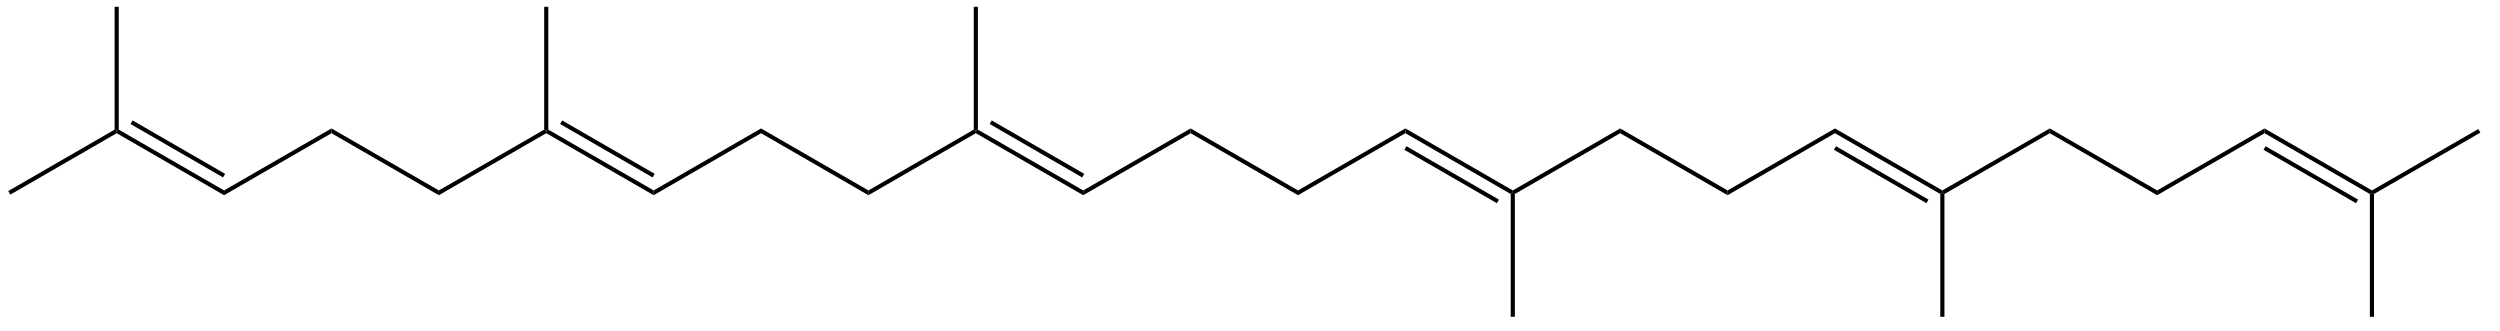 <?xml version="1.0" standalone="no" ?>
<!DOCTYPE svg PUBLIC "-//W3C//DTD SVG 1.1//EN" "http://www.w3.org/Graphics/SVG/1.1/DTD/svg11.dtd">
<svg width="1004px" height="133px" viewBox="0 0 1004 133" style="background-color: #ffffff00" xmlns="http://www.w3.org/2000/svg" xmlns:xlink="http://www.w3.org/1999/xlink" version="1.1" >
<path stroke="transparent" fill="#000000" transform="matrix(0.083 0 0 0.083 -21.583 -312)" d="M 11746.8,4697.78 L 11736.8,4692 L 11736.8,4680.46 L 12251.4,4383.34 L 12261.4,4400.66 L 11746.8,4697.78 Z " />
<path stroke="transparent" fill="#000000" transform="matrix(0.083 0 0 0.083 -21.583 -312)" d="M 11746.8,5291.98 L 11726.8,5291.98 L 11726.8,4697.78 L 11736.8,4692 L 11746.8,4697.78 L 11746.8,5291.98 Z " />
<path stroke="transparent" fill="#000000" transform="matrix(0.083 0 0 0.083 -21.583 -312)" d="M 11217.2,4403.54 L 11217.2,4380.45 L 11736.8,4680.46 L 11736.8,4692 L 11726.8,4697.78 L 11217.2,4403.54 Z " />
<path stroke="transparent" fill="#000000" transform="matrix(0.083 0 0 0.083 -21.583 -312)" d="M 11212.2,4483.8 L 11222.2,4466.47 L 11669.8,4724.91 L 11659.8,4742.23 L 11212.2,4483.8 Z " />
<path stroke="transparent" fill="#000000" transform="matrix(0.083 0 0 0.083 -21.583 -312)" d="M 10697.5,4703.55 L 10697.5,4680.46 L 11217.2,4380.45 L 11217.2,4403.54 L 10697.5,4703.55 Z " />
<path stroke="transparent" fill="#000000" transform="matrix(0.083 0 0 0.083 -21.583 -312)" d="M 10177.9,4403.54 L 10177.9,4380.45 L 10697.5,4680.46 L 10697.5,4703.55 L 10177.9,4403.54 Z " />
<path stroke="transparent" fill="#000000" transform="matrix(0.083 0 0 0.083 -21.583 -312)" d="M 9668.24,4697.78 L 9658.24,4692 L 9658.24,4680.46 L 10177.9,4380.45 L 10177.9,4403.54 L 9668.24,4697.78 Z " />
<path stroke="transparent" fill="#000000" transform="matrix(0.083 0 0 0.083 -21.583 -312)" d="M 9668.24,5292.02 L 9648.24,5292.02 L 9648.24,4697.78 L 9658.24,4692 L 9668.24,4697.78 L 9668.24,5292.02 Z " />
<path stroke="transparent" fill="#000000" transform="matrix(0.083 0 0 0.083 -21.583 -312)" d="M 9138.63,4403.54 L 9138.63,4380.45 L 9658.24,4680.46 L 9658.24,4692 L 9648.24,4697.78 L 9138.63,4403.54 Z " />
<path stroke="transparent" fill="#000000" transform="matrix(0.083 0 0 0.083 -21.583 -312)" d="M 9133.63,4483.8 L 9143.63,4466.48 L 9591.24,4724.91 L 9581.24,4742.23 L 9133.63,4483.8 Z " />
<path stroke="transparent" fill="#000000" transform="matrix(0.083 0 0 0.083 -21.583 -312)" d="M 8619.02,4703.55 L 8619.02,4680.46 L 9138.63,4380.45 L 9138.63,4403.54 L 8619.02,4703.55 Z " />
<path stroke="transparent" fill="#000000" transform="matrix(0.083 0 0 0.083 -21.583 -312)" d="M 8099.37,4403.54 L 8099.37,4380.45 L 8619.02,4680.46 L 8619.02,4703.55 L 8099.37,4403.54 Z " />
<path stroke="transparent" fill="#000000" transform="matrix(0.083 0 0 0.083 -21.583 -312)" d="M 7589.76,4697.78 L 7579.76,4692 L 7579.76,4680.46 L 8099.37,4380.45 L 8099.37,4403.54 L 7589.76,4697.78 Z " />
<path stroke="transparent" fill="#000000" transform="matrix(0.083 0 0 0.083 -21.583 -312)" d="M 7589.76,5292.02 L 7569.76,5292.02 L 7569.76,4697.78 L 7579.76,4692 L 7589.76,4697.78 L 7589.76,5292.02 Z " />
<path stroke="transparent" fill="#000000" transform="matrix(0.083 0 0 0.083 -21.583 -312)" d="M 7060.11,4403.54 L 7060.11,4380.45 L 7579.76,4680.46 L 7579.76,4692 L 7569.76,4697.78 L 7060.11,4403.54 Z " />
<path stroke="transparent" fill="#000000" transform="matrix(0.083 0 0 0.083 -21.583 -312)" d="M 7055.11,4483.8 L 7065.11,4466.48 L 7512.75,4724.92 L 7502.75,4742.24 L 7055.11,4483.8 Z " />
<path stroke="transparent" fill="#000000" transform="matrix(0.083 0 0 0.083 -21.583 -312)" d="M 6540.49,4703.55 L 6540.49,4680.46 L 7060.11,4380.45 L 7060.11,4403.54 L 6540.49,4703.55 Z " />
<path stroke="transparent" fill="#000000" transform="matrix(0.083 0 0 0.083 -21.583 -312)" d="M 6020.88,4403.54 L 6020.88,4380.45 L 6540.49,4680.46 L 6540.49,4703.55 L 6020.88,4403.54 Z " />
<path stroke="transparent" fill="#000000" transform="matrix(0.083 0 0 0.083 -21.583 -312)" d="M 5501.23,4703.55 L 5501.23,4680.46 L 6020.88,4380.45 L 6020.88,4403.54 L 5501.23,4703.55 Z " />
<path stroke="transparent" fill="#000000" transform="matrix(0.083 0 0 0.083 -21.583 -312)" d="M 4981.62,4403.54 L 4981.62,4392 L 4991.62,4386.22 L 5501.23,4680.46 L 5501.23,4703.55 L 4981.62,4403.54 Z " />
<path stroke="transparent" fill="#000000" transform="matrix(0.083 0 0 0.083 -21.583 -312)" d="M 5048.62,4359.09 L 5058.62,4341.77 L 5506.23,4600.2 L 5496.23,4617.53 L 5048.62,4359.09 Z " />
<path stroke="transparent" fill="#000000" transform="matrix(0.083 0 0 0.083 -21.583 -312)" d="M 4971.62,3792.02 L 4991.62,3792.02 L 4991.62,4386.22 L 4981.62,4392 L 4971.62,4386.22 L 4971.62,3792.02 Z " />
<path stroke="transparent" fill="#000000" transform="matrix(0.083 0 0 0.083 -21.583 -312)" d="M 4462.01,4703.55 L 4462.01,4680.46 L 4971.62,4386.22 L 4981.62,4392 L 4981.62,4403.54 L 4462.01,4703.55 Z " />
<path stroke="transparent" fill="#000000" transform="matrix(0.083 0 0 0.083 -21.583 -312)" d="M 3942.36,4403.54 L 3942.36,4380.45 L 4462.01,4680.46 L 4462.01,4703.55 L 3942.36,4403.54 Z " />
<path stroke="transparent" fill="#000000" transform="matrix(0.083 0 0 0.083 -21.583 -312)" d="M 3422.75,4703.55 L 3422.75,4680.46 L 3942.36,4380.45 L 3942.36,4403.54 L 3422.75,4703.55 Z " />
<path stroke="transparent" fill="#000000" transform="matrix(0.083 0 0 0.083 -21.583 -312)" d="M 2903.1,4403.54 L 2903.1,4392 L 2913.1,4386.22 L 3422.75,4680.46 L 3422.75,4703.55 L 2903.1,4403.54 Z " />
<path stroke="transparent" fill="#000000" transform="matrix(0.083 0 0 0.083 -21.583 -312)" d="M 2970.1,4359.08 L 2980.1,4341.76 L 3427.75,4600.2 L 3417.75,4617.52 L 2970.1,4359.08 Z " />
<path stroke="transparent" fill="#000000" transform="matrix(0.083 0 0 0.083 -21.583 -312)" d="M 2893.1,3791.98 L 2913.1,3791.98 L 2913.1,4386.22 L 2903.1,4392 L 2893.1,4386.22 L 2893.1,3791.98 Z " />
<path stroke="transparent" fill="#000000" transform="matrix(0.083 0 0 0.083 -21.583 -312)" d="M 2383.48,4703.55 L 2383.48,4680.46 L 2893.1,4386.22 L 2903.1,4392 L 2903.1,4403.54 L 2383.48,4703.55 Z " />
<path stroke="transparent" fill="#000000" transform="matrix(0.083 0 0 0.083 -21.583 -312)" d="M 1863.87,4403.54 L 1863.87,4380.45 L 2383.48,4680.46 L 2383.48,4703.55 L 1863.87,4403.54 Z " />
<path stroke="transparent" fill="#000000" transform="matrix(0.083 0 0 0.083 -21.583 -312)" d="M 1344.22,4703.55 L 1344.22,4680.46 L 1863.87,4380.45 L 1863.87,4403.54 L 1344.22,4703.55 Z " />
<path stroke="transparent" fill="#000000" transform="matrix(0.083 0 0 0.083 -21.583 -312)" d="M 824.611,4403.54 L 824.611,4392 L 834.611,4386.22 L 1344.22,4680.46 L 1344.22,4703.55 L 824.611,4403.54 Z " />
<path stroke="transparent" fill="#000000" transform="matrix(0.083 0 0 0.083 -21.583 -312)" d="M 891.611,4359.09 L 901.611,4341.77 L 1349.22,4600.2 L 1339.22,4617.53 L 891.611,4359.09 Z " />
<path stroke="transparent" fill="#000000" transform="matrix(0.083 0 0 0.083 -21.583 -312)" d="M 814.611,3791.98 L 834.611,3791.98 L 834.611,4386.22 L 824.611,4392 L 814.611,4386.22 L 814.611,3791.98 Z " />
<path stroke="transparent" fill="#000000" transform="matrix(0.083 0 0 0.083 -21.583 -312)" d="M 310,4700.66 L 300,4683.34 L 814.611,4386.22 L 824.611,4392 L 824.611,4403.54 L 310,4700.66 Z " />
</svg>
